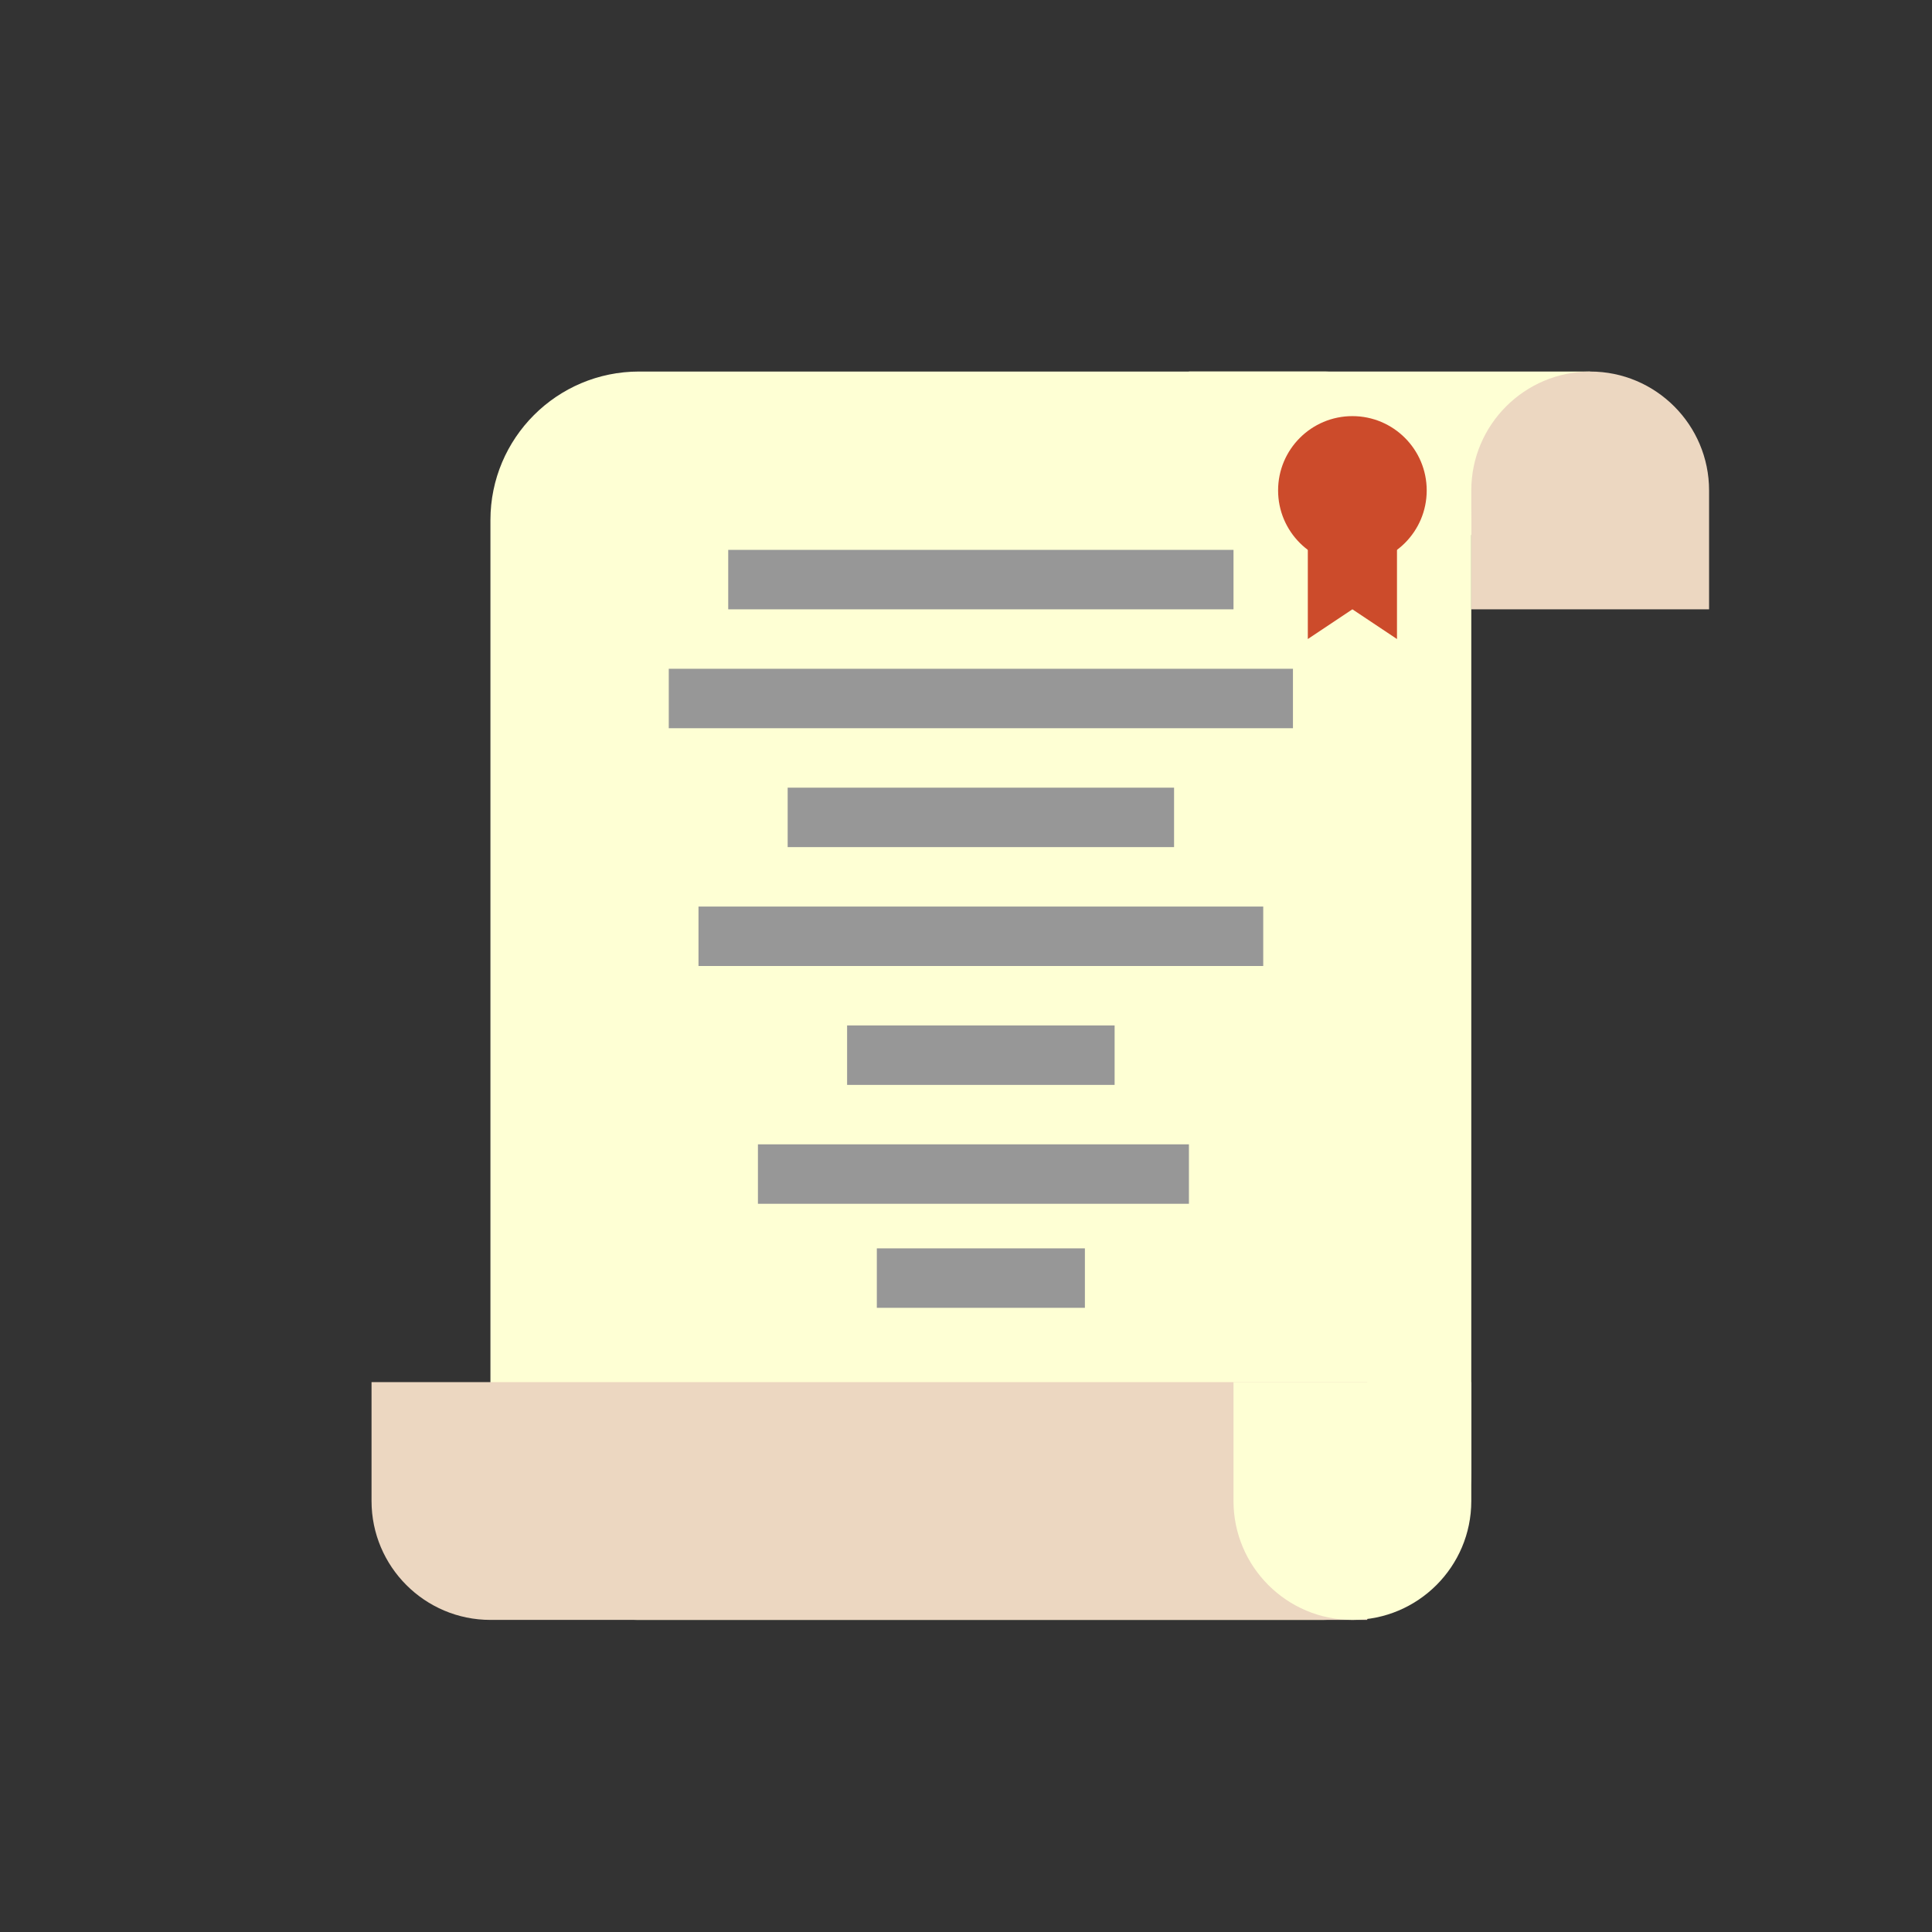 <?xml version="1.0" encoding="UTF-8" standalone="no"?>
<svg width="130px" height="130px" viewBox="0 0 130 130" version="1.1" xmlns="http://www.w3.org/2000/svg" xmlns:xlink="http://www.w3.org/1999/xlink" xmlns:sketch="http://www.bohemiancoding.com/sketch/ns">
    <rect x="0" y="0" width="130" height="130" fill="#333333" stroke="none"/>
    <!-- Generator: Sketch 3.3.3 (12081) - http://www.bohemiancoding.com/sketch -->
    <title></title>
    <desc>Created with Sketch.</desc>
    <defs></defs>
    <g id="Items" stroke="none" stroke-width="1" fill="none" fill-rule="evenodd" sketch:type="MSPage">
        <g sketch:type="MSArtboardGroup" transform="translate(-383, -1407)" id="Items-Scroll-B">
            <g sketch:type="MSLayerGroup" transform="translate(384, 1408)">
                <g id="Group" transform="translate(24, 24)" sketch:type="MSShapeGroup">
                    <rect id="Rectangle-5265-Copy" fill="#FEFFD4" x="55" y="0" width="27" height="11"></rect>
                    <path d="M74,8 C74,3.582 77.591,0 82,0 L82,0 C86.418,0 90,3.591 90,8 L90,16 L83,16 L74,16 L74,8 Z" id="Rectangle-5265-Copy-2" fill="#ECD7C1"></path>
                    <rect id="Rectangle-5264" fill="#FEFFD4" x="8" y="0" width="66" height="84" rx="10"></rect>
                    <path d="M21.867,24 L60.133,24 L62,24 L62,20 L60.133,20 L21.867,20 L20,20 L20,24 L21.867,24 L21.867,24 Z" id="Shape" fill="#979797"></path>
                    <path d="M29.156,32 L52.844,32 L54,32 L54,28 L52.844,28 L29.156,28 L28,28 L28,32 L29.156,32 L29.156,32 Z" id="Shape-Copy-2" fill="#979797"></path>
                    <path d="M25.511,16 L56.489,16 L58,16 L58,12 L56.489,12 L25.511,12 L24,12 L24,16 L25.511,16 L25.511,16 Z" id="Shape-Copy-5" fill="#979797"></path>
                    <path d="M23.689,40 L58.311,40 L60,40 L60,36 L58.311,36 L23.689,36 L22,36 L22,40 L23.689,40 L23.689,40 Z" id="Shape-Copy-4" fill="#979797"></path>
                    <path d="M32.8,48 L49.2,48 L50,48 L50,44 L49.2,44 L32.8,44 L32,44 L32,48 L32.8,48 L32.8,48 Z" id="Shape-Copy-3" fill="#979797"></path>
                    <path d="M34.622,63 L47.378,63 L48,63 L48,59 L47.378,59 L34.622,59 L34,59 L34,63 L34.622,63 L34.622,63 Z" id="Shape-Copy-7" fill="#979797"></path>
                    <path d="M27.289,56 L53.711,56 L55,56 L55,52 L53.711,52 L27.289,52 L26,52 L26,56 L27.289,56 L27.289,56 Z" id="Shape-Copy-6" fill="#979797"></path>
                    <path d="M0,68 L59.001,68 C63.419,68 67,71.591 67,76 L67,84 L35,84 L0,84 L0,68 Z" id="Rectangle-5265-Copy" fill="#ECD7C1" transform="translate(33.5, 76) rotate(-180) translate(-33.5, -76) "></path>
                    <path d="M58,76 C58,71.582 61.591,68 66,68 L66,68 C70.418,68 74,71.591 74,76 L74,84 L66,84 L58,84 L58,76 Z" id="Rectangle-5265-Copy-2" fill="#FEFFD4" transform="translate(66, 76) rotate(-180) translate(-66, -76) "></path>
                </g>
                <circle id="Oval-1025" fill="#CC4B2B" sketch:type="MSShapeGroup" cx="90" cy="32" r="5"></circle>
                <path d="M87,32 L93,32 L93,42 L90,40 L87,42 L87,32 Z" id="Rectangle-5276" fill="#CC4B2B" sketch:type="MSShapeGroup"></path>
            </g>
        </g>
    </g>
</svg>